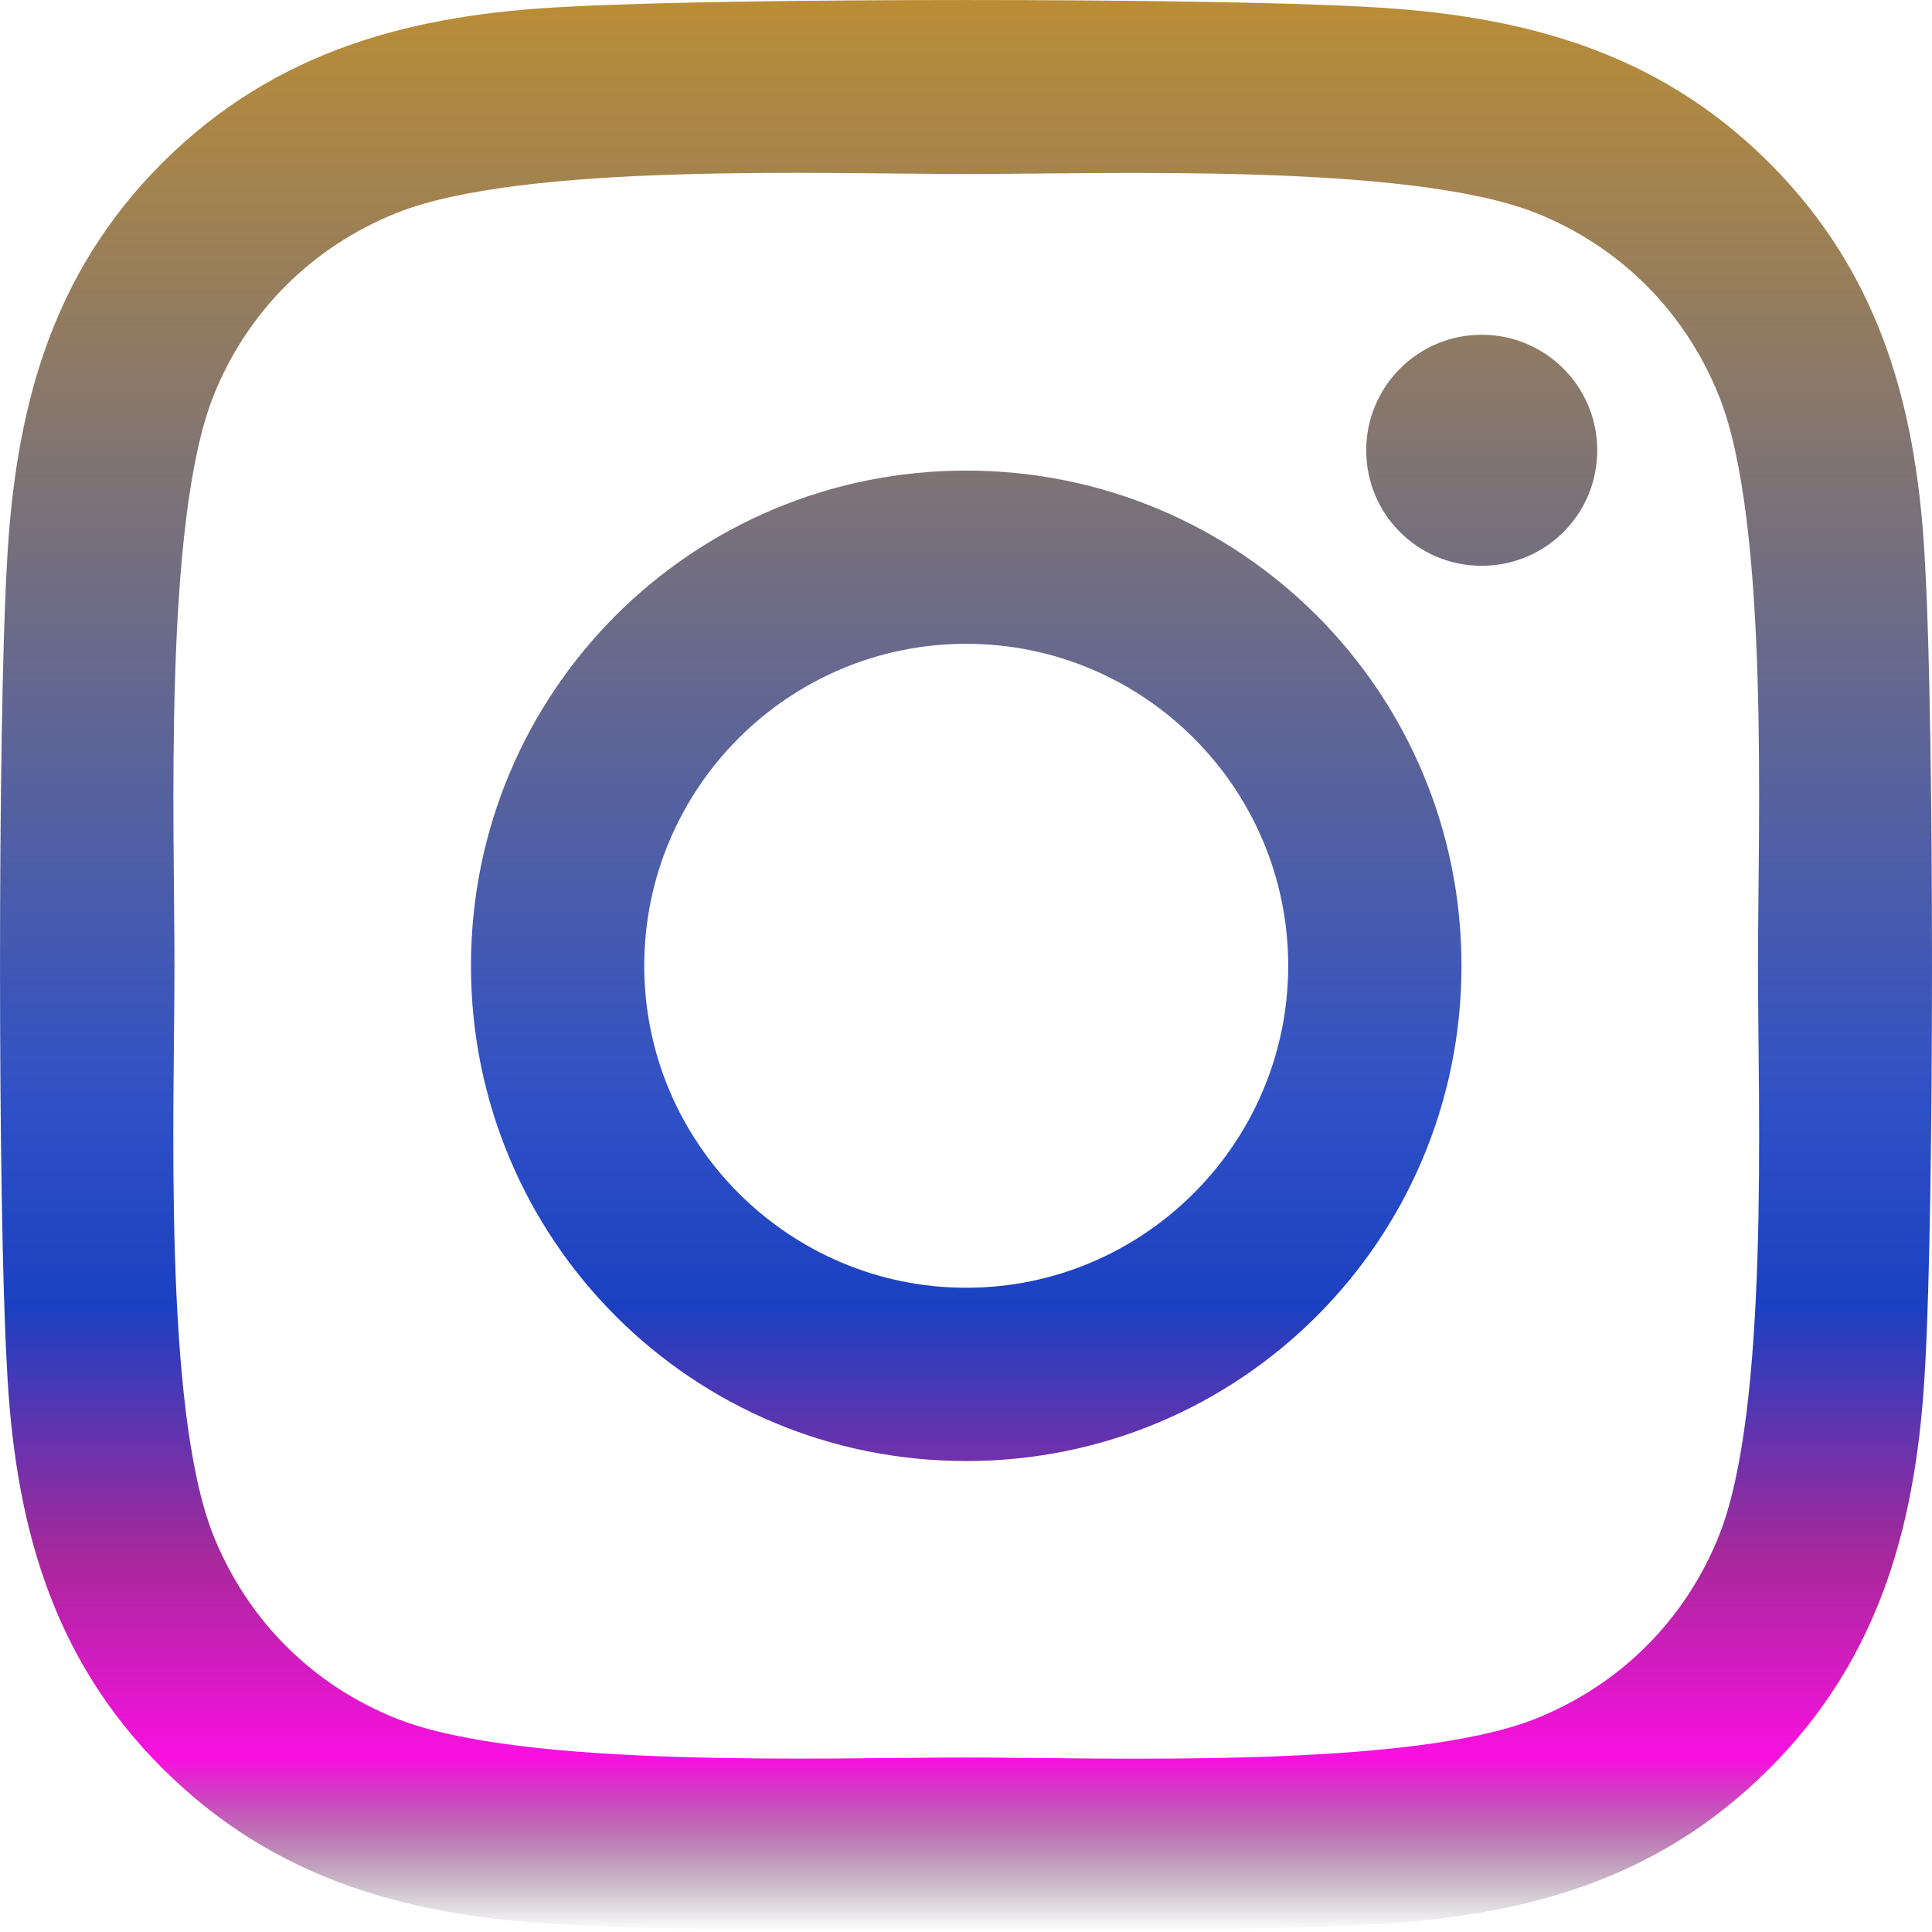 <svg width="26" height="26" viewBox="0 0 26 26" fill="none" xmlns="http://www.w3.org/2000/svg">
<path d="M13.003 6.333C9.314 6.333 6.338 9.308 6.338 12.997C6.338 16.686 9.314 19.662 13.003 19.662C16.692 19.662 19.668 16.686 19.668 12.997C19.668 9.308 16.692 6.333 13.003 6.333ZM13.003 17.33C10.619 17.33 8.67 15.387 8.67 12.997C8.67 10.607 10.613 8.664 13.003 8.664C15.393 8.664 17.336 10.607 17.336 12.997C17.336 15.387 15.387 17.33 13.003 17.33V17.33ZM21.495 6.06C21.495 6.924 20.799 7.614 19.94 7.614C19.076 7.614 18.386 6.918 18.386 6.06C18.386 5.201 19.082 4.505 19.94 4.505C20.799 4.505 21.495 5.201 21.495 6.06ZM25.909 7.638C25.81 5.555 25.334 3.711 23.809 2.191C22.289 0.671 20.445 0.196 18.362 0.091C16.216 -0.03 9.784 -0.03 7.638 0.091C5.561 0.19 3.717 0.666 2.191 2.185C0.666 3.705 0.196 5.549 0.091 7.632C-0.03 9.778 -0.03 16.21 0.091 18.357C0.19 20.439 0.666 22.283 2.191 23.803C3.717 25.323 5.555 25.798 7.638 25.903C9.784 26.025 16.216 26.025 18.362 25.903C20.445 25.804 22.289 25.329 23.809 23.803C25.329 22.283 25.804 20.439 25.909 18.357C26.03 16.21 26.03 9.784 25.909 7.638V7.638ZM23.136 20.659C22.684 21.796 21.808 22.672 20.665 23.13C18.954 23.809 14.894 23.652 13.003 23.652C11.112 23.652 7.046 23.803 5.341 23.13C4.204 22.678 3.328 21.802 2.87 20.659C2.191 18.948 2.348 14.888 2.348 12.997C2.348 11.106 2.197 7.04 2.87 5.335C3.322 4.198 4.198 3.322 5.341 2.864C7.052 2.185 11.112 2.342 13.003 2.342C14.894 2.342 18.96 2.191 20.665 2.864C21.802 3.316 22.678 4.192 23.136 5.335C23.815 7.046 23.658 11.106 23.658 12.997C23.658 14.888 23.815 18.954 23.136 20.659Z" fill="url(#paint0_linear_1_9)"/>
<defs>
<linearGradient id="paint0_linear_1_9" x1="13" y1="0" x2="13" y2="25.994" gradientUnits="userSpaceOnUse">
<stop stop-color="#BA8D36"/>
<stop offset="0.568" stop-color="#3051C6"/>
<stop offset="0.677" stop-color="#1B40C1"/>
<stop offset="0.807" stop-color="#A8289B"/>
<stop offset="0.911" stop-color="#F910E1"/>
<stop offset="1" stop-opacity="0"/>
</linearGradient>
</defs>
</svg>
